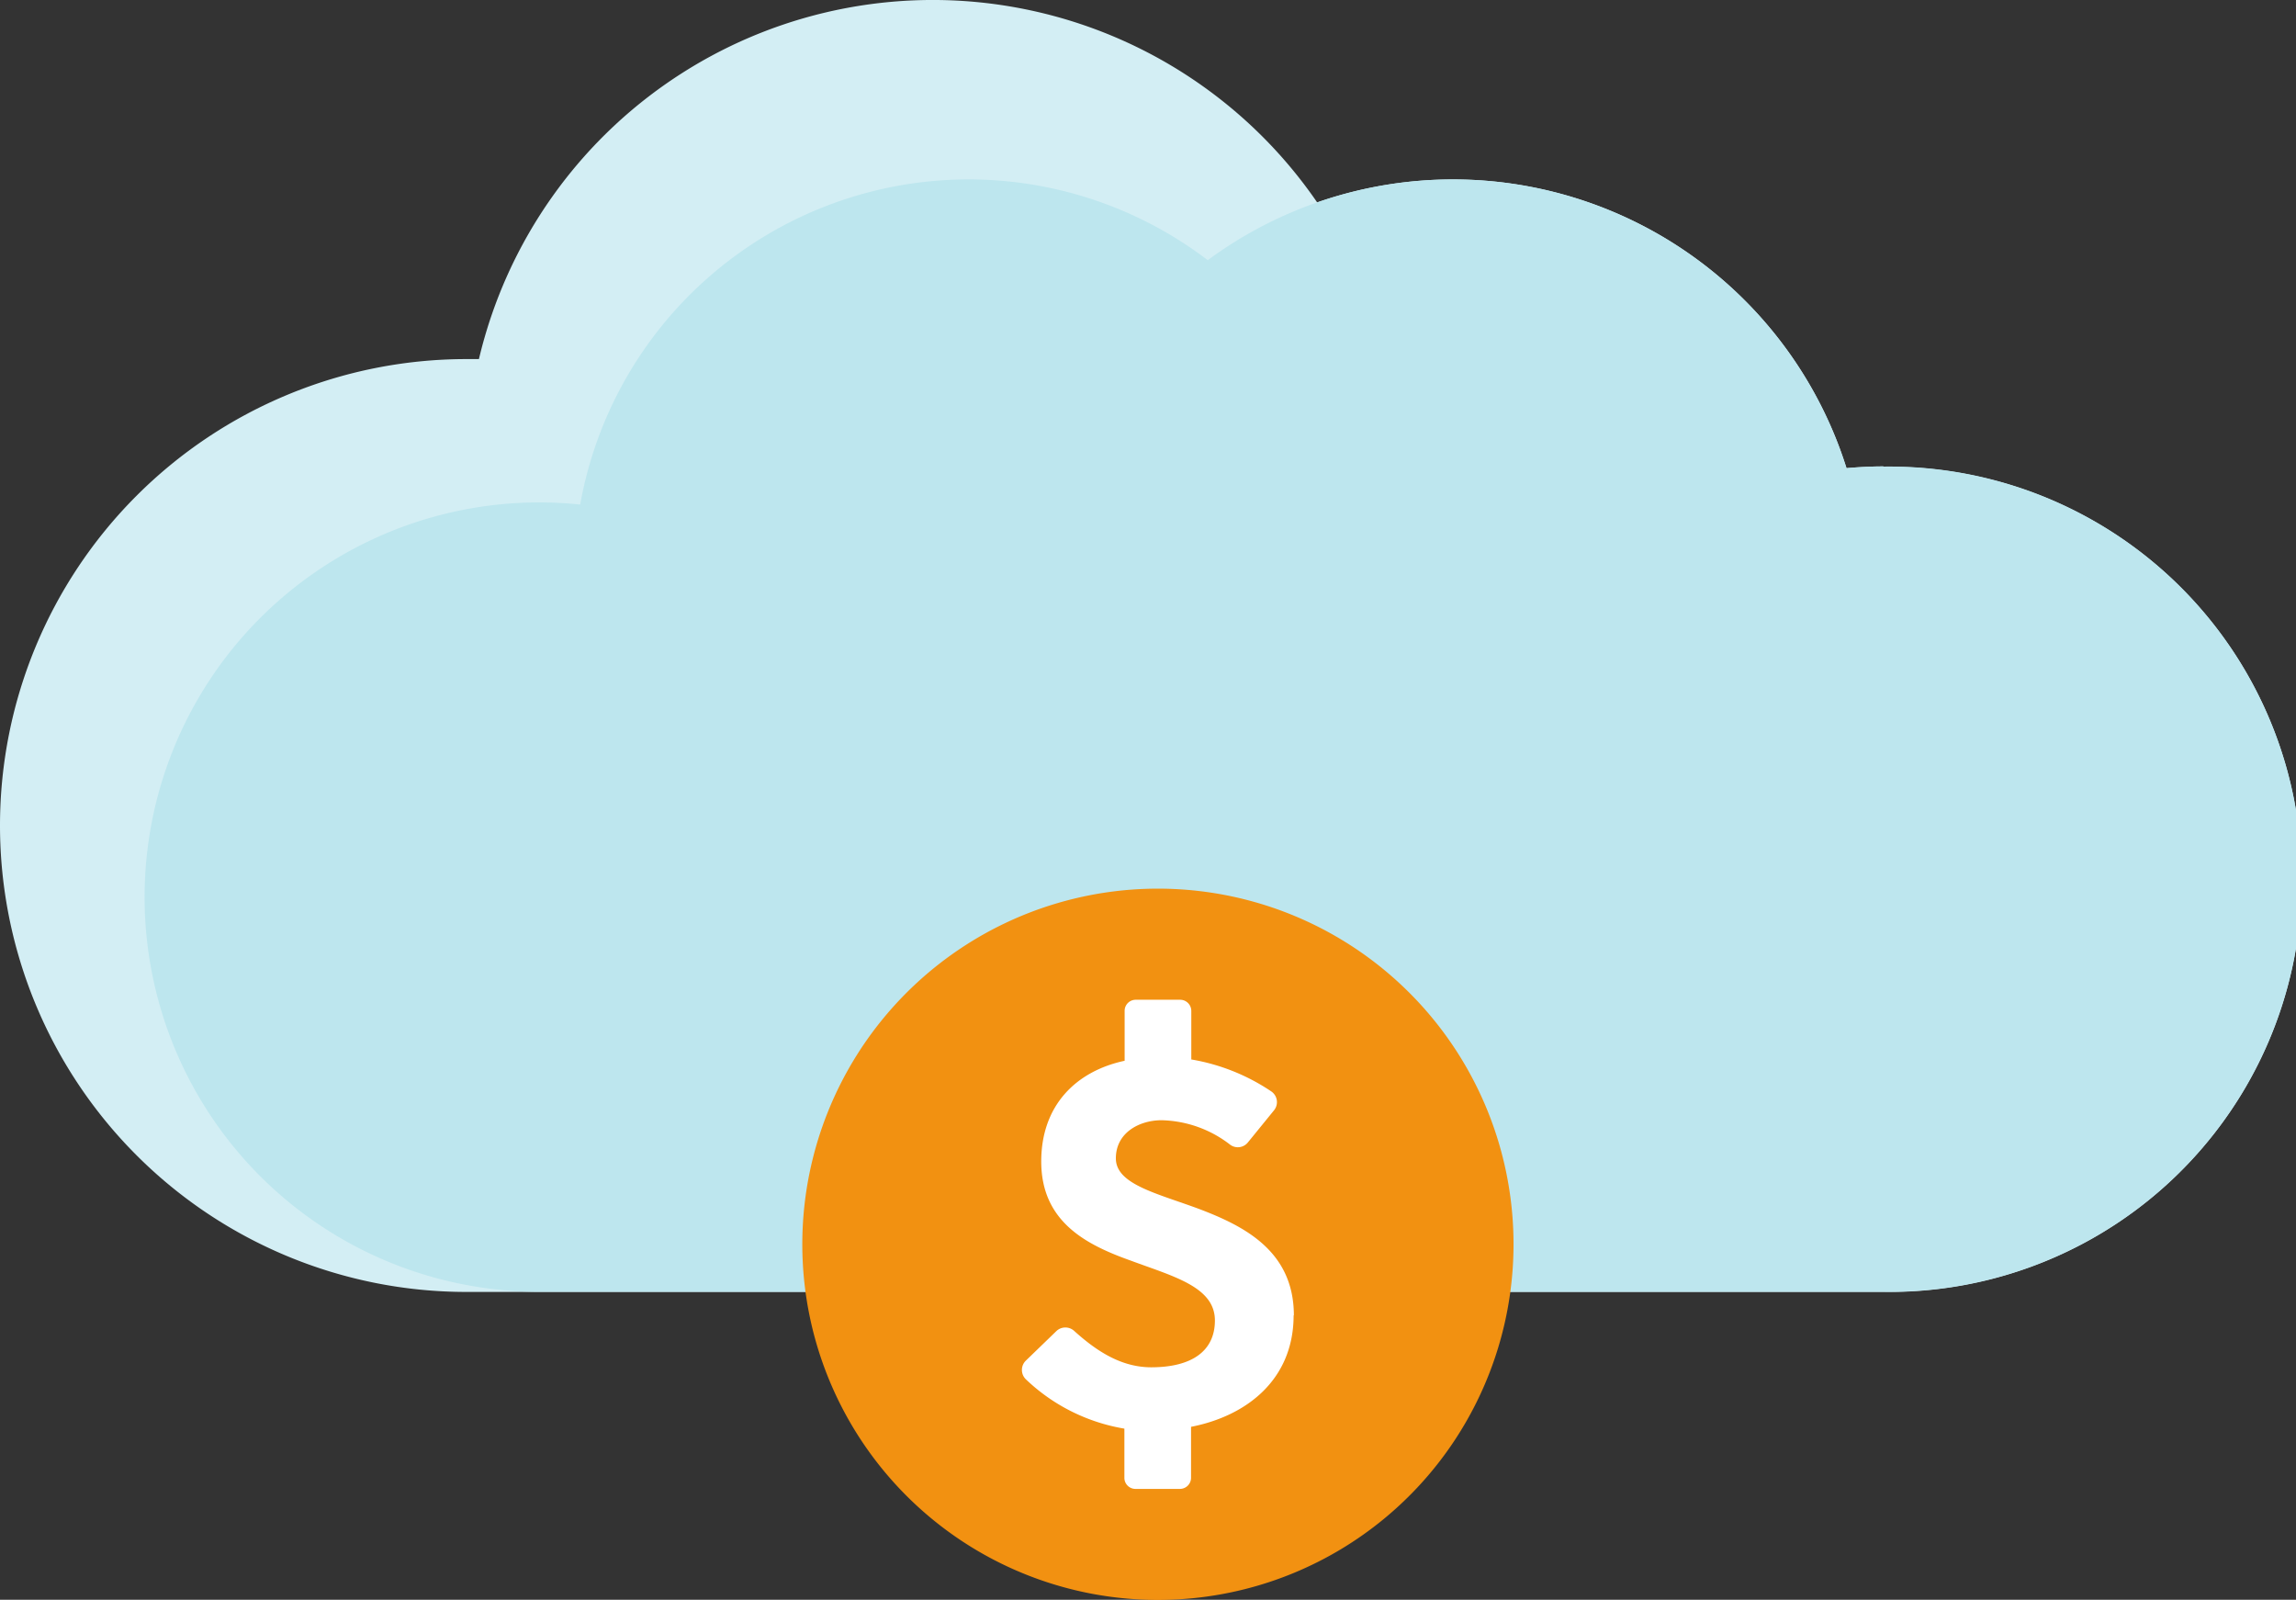 <svg xmlns="http://www.w3.org/2000/svg" viewBox="0 0 280.02 195.09"><rect x="0" y="0" width="280.02" height="195.09" fill="#333333" stroke="none"/><defs><style>.cls-1{fill:#d3eef4;}.cls-2{fill:#bde6ee;}.cls-3{fill:#f29111;fill-rule:evenodd;}.cls-4{fill:#fff;}</style></defs><title>cloud-right</title><g id="Layer_2" data-name="Layer 2"><g id="Icons"><path class="cls-1" d="M229.7,56.88c-1.51,0-3,.08-4.5.21a50.33,50.33,0,0,0-64.56-32.41A56.87,56.87,0,0,0,58.41,43.79c-.51,0-1,0-1.53,0a56.88,56.88,0,0,0,0,113.76H229.7a50.32,50.32,0,1,0,0-100.63Z"/><path class="cls-2" d="M229.7,56.88c-1.51,0-3,.08-4.5.21a50.32,50.32,0,0,0-77.9-25.36,48.12,48.12,0,0,0-76.54,29.8,48.13,48.13,0,1,0-5.13,96H229.7a50.32,50.32,0,1,0,0-100.63Z"/><path class="cls-3" d="M184.59,151.73a43.37,43.37,0,1,1-43.37-43.36,43.36,43.36,0,0,1,43.37,43.36Z"/><path class="cls-4" d="M157.8,160.43c0-7.84-6-10.89-11.56-13-5.17-1.92-10.15-3-10.15-6.17s2.92-4.65,5.57-4.65a14.13,14.13,0,0,1,8.39,3,1.57,1.57,0,0,0,2.14-.29l3.19-3.92a1.58,1.58,0,0,0-.36-2.32,24.86,24.86,0,0,0-9.73-3.88v-5.93a1.36,1.36,0,0,0-1.36-1.35h-5.42a1.35,1.35,0,0,0-1.35,1.35v6.09c-5.93,1.27-10.17,5.44-10.17,12.28,0,7.37,5.51,10.16,10.89,12.08,5.18,1.93,10.29,3.19,10.29,7.31,0,3.71-2.79,5.71-7.77,5.71-3.83,0-6.89-2.18-9.42-4.46a1.59,1.59,0,0,0-2.15.05l-3.7,3.58a1.59,1.59,0,0,0,0,2.31,22.84,22.84,0,0,0,12,6v6a1.35,1.35,0,0,0,1.35,1.35h5.42a1.36,1.36,0,0,0,1.36-1.35V174c6.77-1.32,12.51-5.74,12.51-13.61Z"/></g></g></svg>